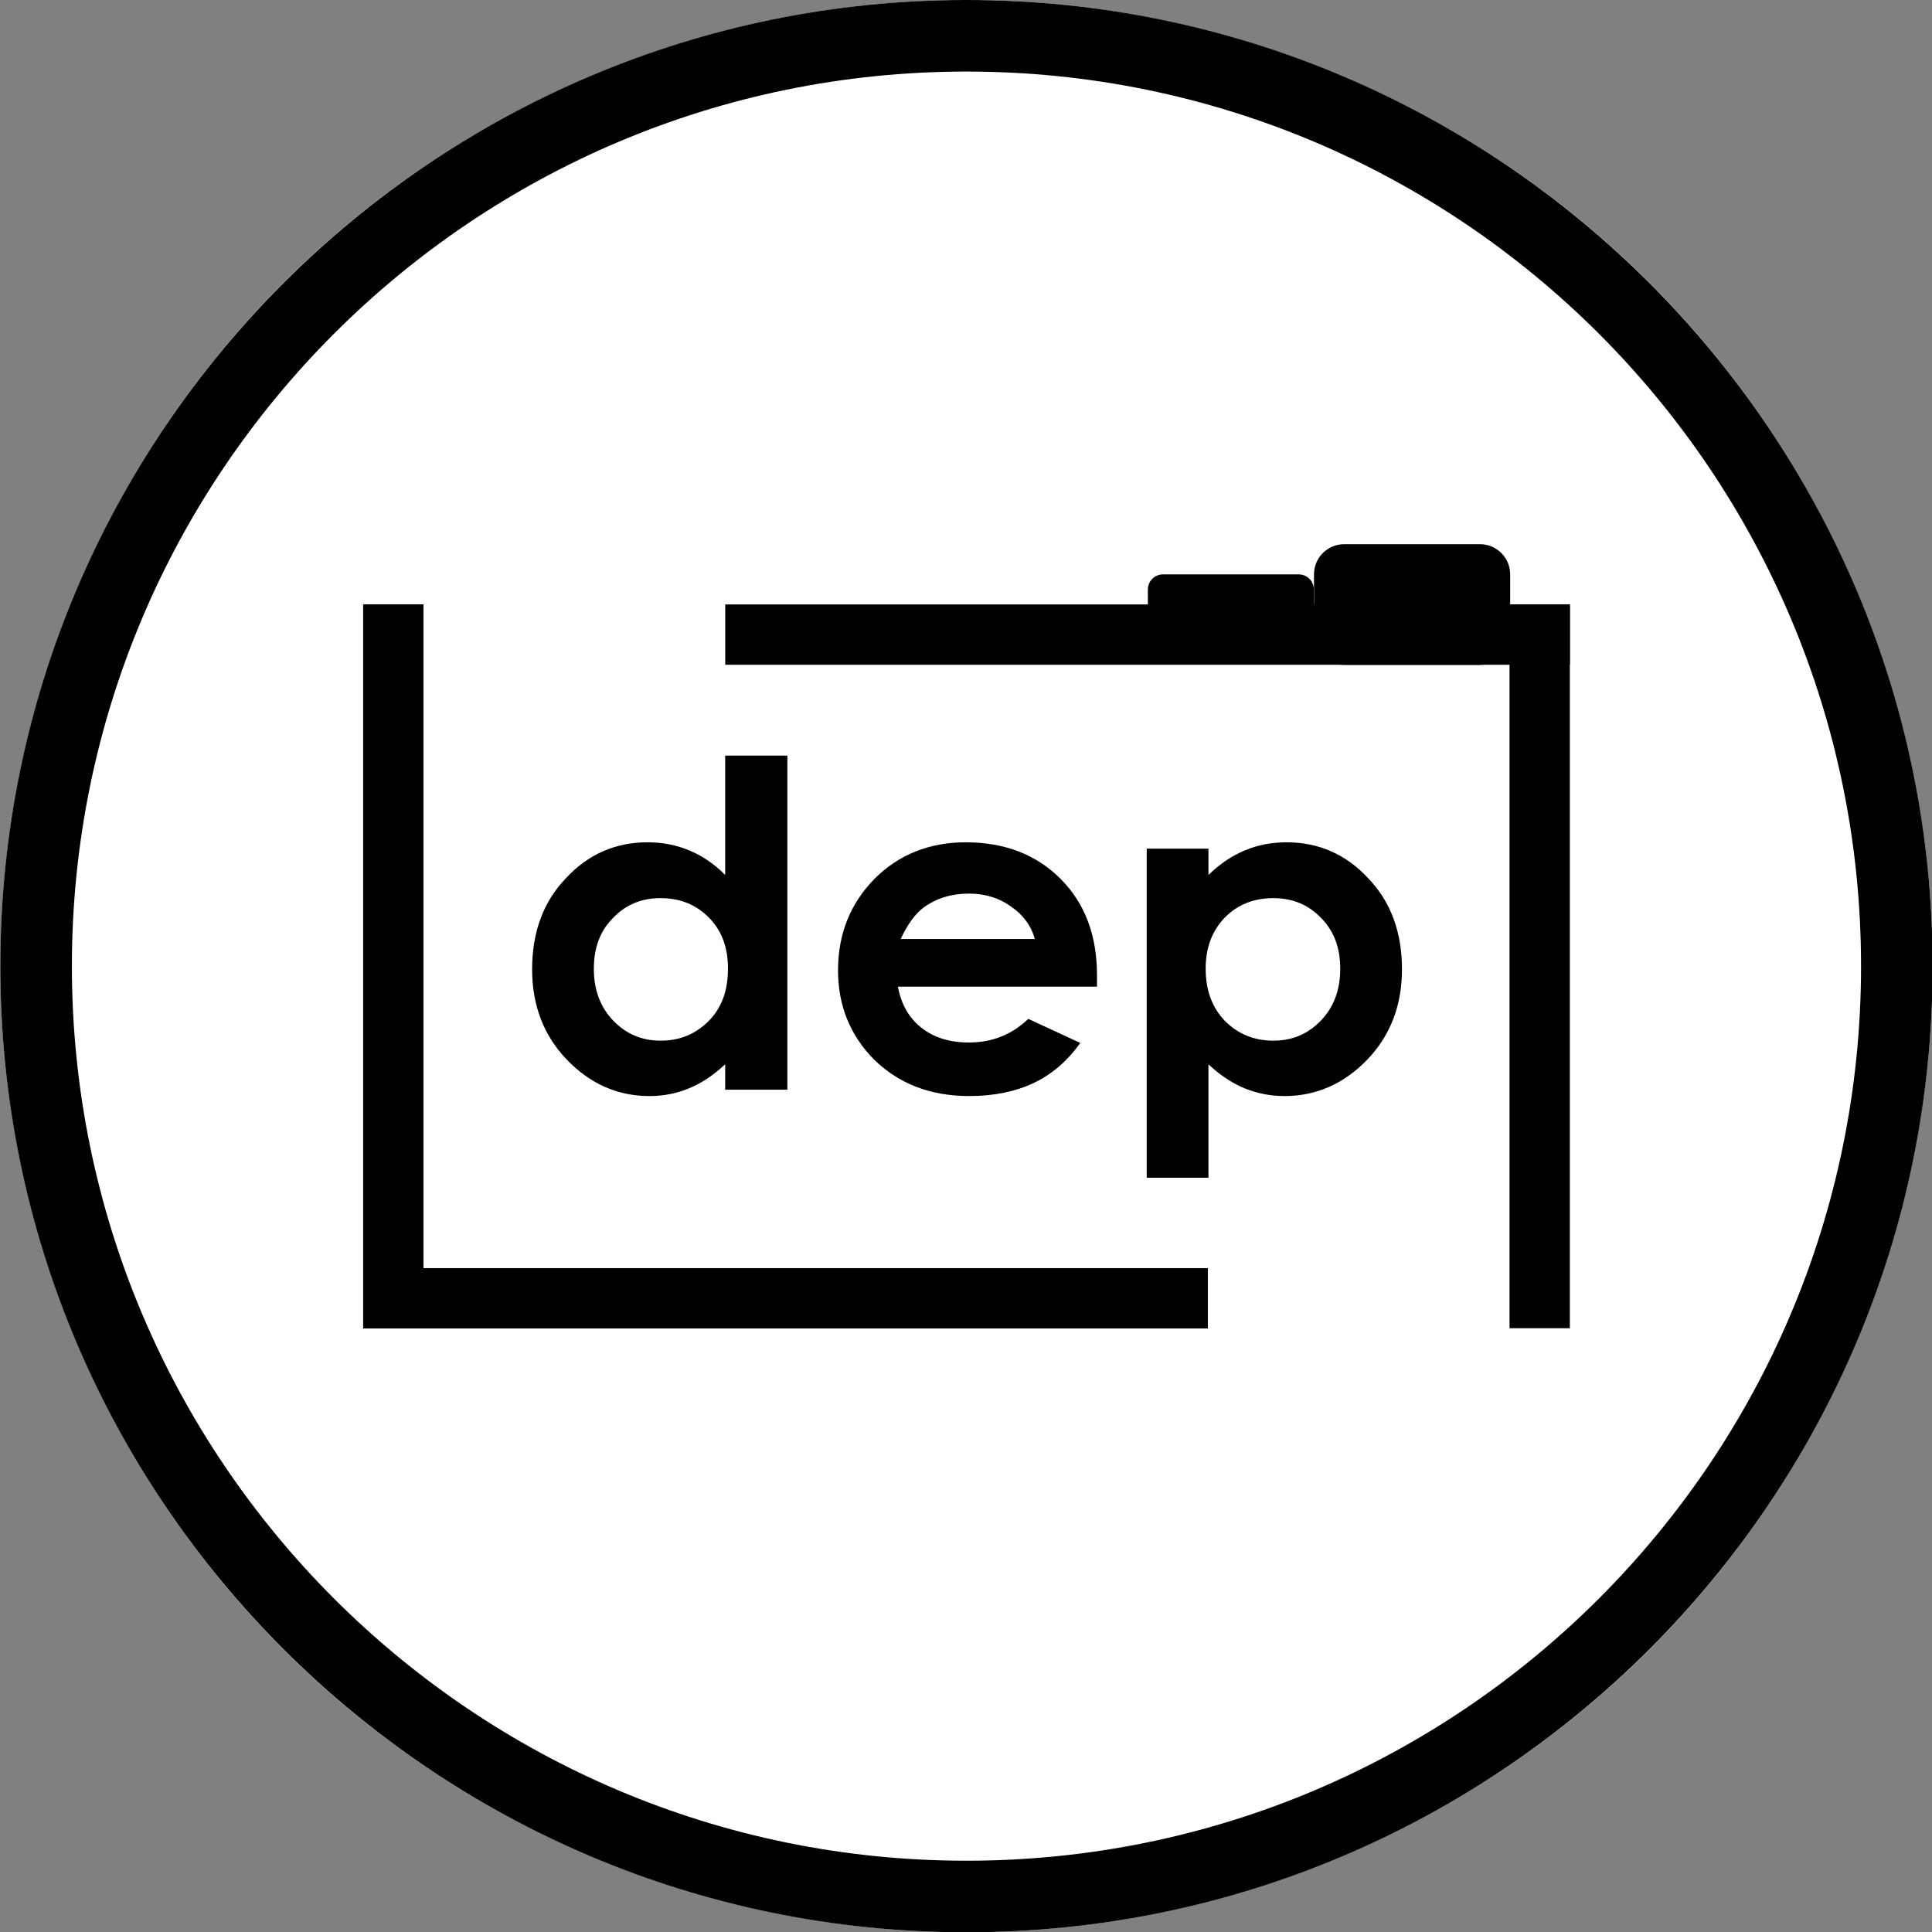 <?xml version="1.0" encoding="UTF-8" standalone="no"?>
<!DOCTYPE svg PUBLIC "-//W3C//DTD SVG 1.1//EN" "http://www.w3.org/Graphics/SVG/1.1/DTD/svg11.dtd">
<svg width="100%" height="100%" viewBox="0 0 1920 1920" version="1.1" xmlns="http://www.w3.org/2000/svg" xmlns:xlink="http://www.w3.org/1999/xlink" xml:space="preserve" xmlns:serif="http://www.serif.com/" style="fill-rule:evenodd;clip-rule:evenodd;stroke-linejoin:round;stroke-miterlimit:2;">
    <rect x="0" y="0" width="1920" height="1920" fill="#808080" stroke="none"/>
    <g transform="matrix(1,0,0,1,-2120,0)">
        <g id="submark-black" transform="matrix(1.92,0,0,1.92,2120,0)">
            <rect x="0" y="0" width="1000" height="1000" style="fill:none;"/>
            <clipPath id="_clip1">
                <rect x="0" y="0" width="1000" height="1000"/>
            </clipPath>
            <g clip-path="url(#_clip1)">
                <g transform="matrix(1.04,0,0,1.04,-1079.68,-19.927)">
                    <circle cx="1519.16" cy="500" r="480.843" style="fill:white;"/>
                </g>
                <g transform="matrix(1.04,0,0,1.04,-1079.68,-19.927)">
                    <path d="M1519.16,19.157C1784.54,19.157 2000,234.616 2000,500C2000,765.384 1784.54,980.843 1519.16,980.843C1253.77,980.843 1038.31,765.384 1038.31,500C1038.31,234.616 1253.77,19.157 1519.16,19.157ZM1519.16,54.775C1764.88,54.775 1964.38,254.274 1964.38,500C1964.38,745.726 1764.88,945.225 1519.16,945.225C1273.43,945.225 1073.93,745.726 1073.93,500C1073.93,254.274 1273.43,54.775 1519.16,54.775Z"/>
                </g>
                <g id="frame" transform="matrix(1.735,0,0,1.735,66.572,83.84)">
                    <g transform="matrix(1.046,-4.0252e-18,-2.90813e-18,0.235,11.571,91.246)">
                        <rect x="159.099" y="173.41" width="240.901" height="76.59"/>
                    </g>
                    <g transform="matrix(1.046,-4.0252e-18,-2.90813e-18,0.235,-96.429,289.246)">
                        <rect x="159.099" y="173.41" width="240.901" height="76.59"/>
                    </g>
                    <g transform="matrix(0.595,0,0,1.013,156.796,-13.307)">
                        <rect x="428.851" y="143.41" width="30.248" height="213.18"/>
                    </g>
                    <g transform="matrix(0.595,0,0,1.013,-185.204,-13.307)">
                        <rect x="428.851" y="143.41" width="30.248" height="213.18"/>
                    </g>
                </g>
                <g id="dials" transform="matrix(0.781,0,0,0.781,109.917,109.869)">
                    <g transform="matrix(2.325,0,0,1.911,-172.419,-2.747)">
                        <path d="M444.099,127.015C444.099,121.24 440.246,116.551 435.5,116.551L396.778,116.551C392.032,116.551 388.179,121.24 388.179,127.015L388.179,147.945C388.179,153.721 392.032,158.41 396.778,158.41L435.5,158.41C440.246,158.41 444.099,153.721 444.099,147.945L444.099,127.015Z"/>
                    </g>
                    <g transform="matrix(2.2,0,0,2,-137.018,-16.82)">
                        <path d="M394.099,133.41C394.099,130.65 392.063,128.41 389.556,128.41L348.642,128.41C346.135,128.41 344.099,130.65 344.099,133.41L344.099,143.41C344.099,146.169 346.135,148.41 348.642,148.41L389.556,148.41C392.063,148.41 394.099,146.169 394.099,143.41L394.099,133.41Z"/>
                    </g>
                </g>
                <g transform="matrix(2.059,0,0,2.014,-94.133,163.875)">
                    <g transform="matrix(116.667,0,0,116.667,174.466,198.686)">
                        <path d="M0.459,-0.736L0.593,-0.736L0.593,-0L0.459,-0L0.459,-0.056C0.433,-0.031 0.407,-0.014 0.381,-0.003C0.355,0.008 0.327,0.014 0.296,0.014C0.227,0.014 0.168,-0.013 0.118,-0.066C0.068,-0.119 0.043,-0.186 0.043,-0.265C0.043,-0.347 0.067,-0.414 0.116,-0.466C0.164,-0.519 0.223,-0.545 0.292,-0.545C0.324,-0.545 0.354,-0.539 0.382,-0.527C0.41,-0.515 0.436,-0.497 0.459,-0.473L0.459,-0.736ZM0.319,-0.422C0.278,-0.422 0.244,-0.407 0.217,-0.378C0.189,-0.349 0.176,-0.312 0.176,-0.266C0.176,-0.22 0.19,-0.182 0.217,-0.153C0.245,-0.123 0.279,-0.108 0.32,-0.108C0.362,-0.108 0.396,-0.123 0.424,-0.152C0.452,-0.181 0.465,-0.219 0.465,-0.267C0.465,-0.313 0.452,-0.35 0.424,-0.379C0.396,-0.408 0.362,-0.422 0.319,-0.422Z" style="fill-rule:nonzero;"/>
                    </g>
                    <g transform="matrix(116.667,0,0,116.667,251.485,198.686)">
                        <path d="M0.6,-0.227L0.171,-0.227C0.178,-0.189 0.194,-0.159 0.221,-0.137C0.248,-0.115 0.282,-0.104 0.324,-0.104C0.374,-0.104 0.416,-0.121 0.452,-0.156L0.564,-0.103C0.536,-0.063 0.503,-0.034 0.464,-0.015C0.425,0.004 0.378,0.014 0.325,0.014C0.241,0.014 0.174,-0.013 0.121,-0.065C0.069,-0.118 0.042,-0.184 0.042,-0.263C0.042,-0.344 0.069,-0.411 0.121,-0.465C0.173,-0.518 0.239,-0.545 0.317,-0.545C0.401,-0.545 0.469,-0.518 0.521,-0.465C0.574,-0.411 0.6,-0.34 0.6,-0.252L0.6,-0.227ZM0.466,-0.332C0.458,-0.362 0.44,-0.386 0.414,-0.404C0.388,-0.423 0.358,-0.432 0.324,-0.432C0.287,-0.432 0.254,-0.422 0.226,-0.401C0.209,-0.388 0.192,-0.365 0.177,-0.332L0.466,-0.332Z" style="fill-rule:nonzero;"/>
                    </g>
                    <g transform="matrix(116.667,0,0,116.667,326.167,198.686)">
                        <path d="M0.2,-0.531L0.2,-0.473C0.224,-0.497 0.25,-0.515 0.278,-0.527C0.306,-0.539 0.336,-0.545 0.368,-0.545C0.437,-0.545 0.496,-0.519 0.544,-0.466C0.593,-0.414 0.617,-0.347 0.617,-0.265C0.617,-0.186 0.592,-0.119 0.542,-0.066C0.492,-0.013 0.432,0.014 0.364,0.014C0.333,0.014 0.305,0.008 0.278,-0.003C0.252,-0.014 0.226,-0.031 0.2,-0.056L0.2,0.194L0.067,0.194L0.067,-0.531L0.2,-0.531ZM0.34,-0.422C0.298,-0.422 0.263,-0.408 0.235,-0.379C0.208,-0.35 0.194,-0.313 0.194,-0.267C0.194,-0.219 0.208,-0.181 0.235,-0.152C0.263,-0.123 0.298,-0.108 0.34,-0.108C0.381,-0.108 0.415,-0.123 0.443,-0.153C0.47,-0.182 0.484,-0.22 0.484,-0.266C0.484,-0.312 0.471,-0.349 0.443,-0.378C0.416,-0.407 0.382,-0.422 0.34,-0.422Z" style="fill-rule:nonzero;"/>
                    </g>
                </g>
            </g>
        </g>
    </g>
</svg>
